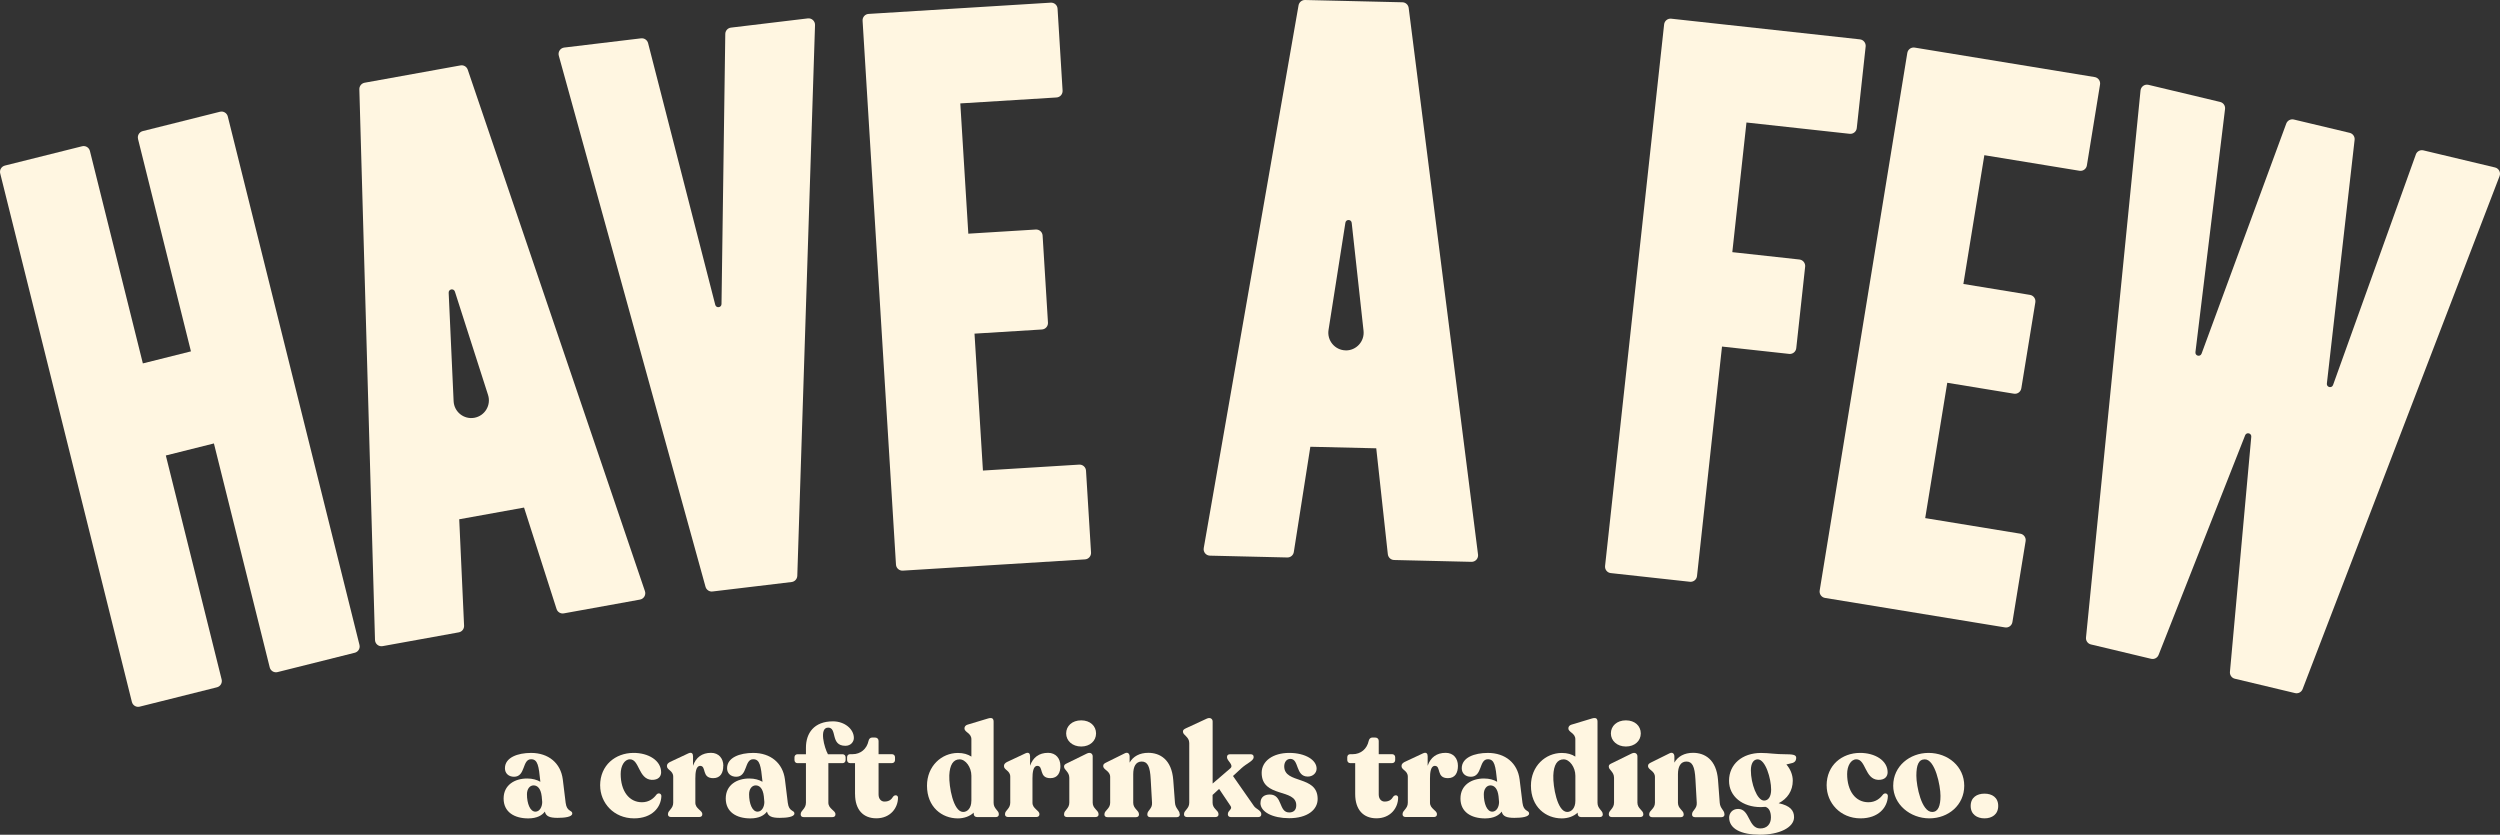 <?xml version="1.0" encoding="UTF-8"?>
<svg id="a" data-name="Layer 1" xmlns="http://www.w3.org/2000/svg" viewBox="0 0 602 201">
  <rect x="0" y="0" width="602" height="201" fill="#333333" stroke="none"/>
  <path d="m137.8,195.9c0,.82-1.82,1.04-3.55,1.04-1.89,0-2.8-.38-3.05-1.51-.66.91-1.92,1.64-3.99,1.64-3.37,0-5.94-1.54-5.94-4.79s2.67-4.82,5.66-4.82c1.32,0,2.39.32,3.18.79v-.1c-.38-3.72-.6-5.33-2.23-5.33-2.17,0-1.29,4.22-4.09,4.22-1.32,0-2.2-.82-2.2-2.05,0-2.59,3.08-3.69,6.29-3.69,4.21,0,7.14,2.46,7.64,6.37l.69,5.64c.28,2.24,1.6,1.7,1.6,2.59h0Zm-7.23-2.71l-.13-1.45c-.22-1.89-1.04-2.62-1.95-2.62s-1.6.85-1.6,2.14c0,2.24.76,4.19,2.04,4.19,1.04,0,1.63-1.2,1.63-2.27Z" fill="#fff6e1"/>
  <path d="m144.51,189.15c0-4.92,3.71-7.82,7.99-7.85,3.68-.03,6.7,1.86,6.7,4.66,0,.95-.6,1.89-2.29,1.83-3.21-.19-2.92-4.98-5.25-4.95-1.32.03-2.2,1.61-2.2,3.53,0,4.1,2.01,6.81,5.12,6.81,1.76,0,2.83-.95,3.49-1.83.41-.51,1.19-.35,1.19.35-.09,2.74-2.26,5.36-6.57,5.36-4.94,0-8.17-3.78-8.17-7.91Z" fill="#fff6e1"/>
  <path d="m174.16,184.42c0,1.58-.6,2.96-2.42,2.96-2.86,0-1.57-2.96-3.14-2.96-1.01,0-1.16,1.64-1.16,3.02v5.86c0,1.45,1.67,1.83,1.67,2.71v.13c0,.38-.31.6-.75.6h-6.76c-.44,0-.75-.22-.75-.6v-.13c0-.88,1.26-1.26,1.26-2.71v-6.27c0-1.48-1.51-1.61-1.51-2.52v-.1c0-.38.25-.66.72-.92l4.43-2.08c.82-.38,1.13.06,1.13.69v2.3c.69-2.02,2.17-3.12,4.34-3.12,1.85,0,2.96,1.35,2.96,3.12h0Z" fill="#fff6e1"/>
  <path d="m191.29,195.9c0,.82-1.82,1.04-3.55,1.04-1.89,0-2.8-.38-3.05-1.51-.66.91-1.92,1.64-3.99,1.64-3.37,0-5.94-1.54-5.94-4.79s2.67-4.82,5.66-4.82c1.32,0,2.39.32,3.18.79v-.1c-.38-3.72-.6-5.33-2.23-5.33-2.17,0-1.29,4.22-4.09,4.22-1.32,0-2.2-.82-2.2-2.05,0-2.59,3.08-3.69,6.29-3.69,4.21,0,7.14,2.46,7.64,6.37l.69,5.64c.28,2.24,1.6,1.7,1.6,2.59h0Zm-7.23-2.71l-.13-1.45c-.22-1.89-1.04-2.62-1.95-2.62s-1.6.85-1.6,2.14c0,2.24.75,4.19,2.04,4.19,1.04,0,1.63-1.2,1.63-2.27Z" fill="#fff6e1"/>
  <path d="m199.35,181.62h3.55c.41,0,.72.32.72.73v.69c0,.41-.32.73-.72.73h-3.43v9.52c0,1.48,1.7,1.86,1.7,2.74v.13c0,.38-.29.6-.72.6h-6.92c-.44,0-.72-.22-.72-.6v-.13c0-.88,1.26-1.26,1.26-2.74v-9.52h-2.04c-.41,0-.72-.32-.72-.73v-.69c0-.41.31-.73.72-.73h2.04v-1.58c0-3.5,1.95-6.34,6.51-6.34,2.8,0,5.03,1.86,5.03,4,0,.85-.66,1.89-2.04,1.89-3.71,0-1.89-4.38-4.15-4.38s-.91,4.89-.06,6.4Z" fill="#fff6e1"/>
  <path d="m205.89,191.23v-7.47h-1.19c-.41,0-.72-.32-.72-.73v-.69c0-.44.28-.73.72-.73h.6c1.92,0,3.43-1.26,3.84-3.19.09-.5.44-.82.85-.82h.72c.5,0,.85.32.85.82v3.19h3.24c.41,0,.72.32.72.73v.69c0,.41-.32.73-.72.73h-3.24v7.56c0,1.07.63,1.7,1.41,1.7,1.23,0,1.73-.6,2.08-1.17.44-.57,1.19-.38,1.19.22,0,2.43-1.79,4.98-5.22,4.98-3.11,0-5.12-2.02-5.12-5.83Z" fill="#fff6e1"/>
  <path d="m240.51,196.02v.13c0,.38-.29.6-.72.6h-4.5c-.5,0-.82-.31-.82-.79v-.28c-.94.88-2.3,1.39-3.83,1.39-3.8,0-7.42-2.71-7.42-7.88,0-4.7,3.49-7.88,7.45-7.88,1.32,0,2.39.32,3.24.88v-4.19c0-1.48-1.66-1.67-1.66-2.58v-.1c0-.35.28-.69.72-.82l4.91-1.48c.91-.28,1.38-.09,1.38.76v19.54c0,1.45,1.26,1.83,1.26,2.71h0Zm-6.6-3.15v-6.08c0-2.02-1.38-3.94-2.83-3.94-1.54,0-2.39,1.35-2.49,3.88-.09,2.65.94,8.7,3.3,8.79,1.07.03,2.01-.95,2.01-2.65Z" fill="#fff6e1"/>
  <path d="m255.35,184.42c0,1.58-.6,2.96-2.42,2.96-2.86,0-1.57-2.96-3.15-2.96-1,0-1.16,1.64-1.16,3.02v5.86c0,1.45,1.67,1.83,1.67,2.71v.13c0,.38-.32.6-.76.6h-6.76c-.44,0-.76-.22-.76-.6v-.13c0-.88,1.26-1.26,1.26-2.71v-6.27c0-1.48-1.51-1.61-1.51-2.52v-.1c0-.38.25-.66.72-.92l4.43-2.08c.82-.38,1.13.06,1.13.69v2.3c.69-2.02,2.17-3.12,4.34-3.12,1.85,0,2.96,1.35,2.96,3.12h0Z" fill="#fff6e1"/>
  <path d="m256.23,196.15v-.13c0-.91,1.26-1.29,1.26-2.74v-5.99c0-1.45-1.26-1.89-1.26-2.65v-.13c0-.35.28-.51.72-.72l4.75-2.33c.88-.44,1.42.06,1.42.66v11.16c0,1.45,1.41,1.83,1.41,2.74v.13c0,.38-.31.6-.79.6h-6.76c-.47,0-.76-.22-.76-.6Zm.5-19.54c0-1.8,1.45-3.15,3.62-3.15s3.58,1.36,3.58,3.15-1.45,3.15-3.58,3.15-3.62-1.39-3.62-3.15Z" fill="#fff6e1"/>
  <path d="m284.09,196.05v.13c0,.38-.32.6-.76.6h-6.29c-.47,0-.76-.22-.76-.6v-.13c0-.91,1.23-1.29,1.13-2.74l-.32-5.64c-.15-3.12-.75-4.29-2.17-4.29s-2.04,1.23-2.04,3.06v6.87c0,1.45,1.38,1.83,1.38,2.74v.13c0,.38-.29.6-.76.6h-6.79c-.47,0-.76-.22-.76-.6v-.13c0-.91,1.38-1.29,1.38-2.74v-6.21c0-1.51-1.67-1.7-1.67-2.62v-.1c0-.38.31-.57.76-.79l4.4-2.18c.79-.41,1.19.13,1.19.75v1.48c.85-1.51,2.42-2.36,4.5-2.36,2.74,0,5.63,1.54,6.01,6.55l.41,5.45c.1,1.45,1.13,1.83,1.13,2.74h0Z" fill="#fff6e1"/>
  <path d="m303.71,196.02v.13c0,.38-.29.6-.72.6h-6.6c-.44,0-.72-.25-.72-.63v-.1c0-.88,1.17-1.13.66-1.92l-2.77-4.13-1.57,1.45v1.89c0,1.45,1.42,1.8,1.42,2.71v.13c0,.38-.32.6-.76.6h-6.79c-.44,0-.75-.22-.75-.6v-.13c0-.91,1.26-1.26,1.26-2.71v-14.4c0-1.48-1.51-1.89-1.51-2.68v-.13c0-.35.28-.51.69-.72l5.03-2.33c.88-.41,1.42.1,1.42.66v14.97l4.24-3.65c.97-.82-.78-1.8-.78-2.65v-.13c0-.38.28-.63.72-.63h4.97c.44,0,.72.22.72.6v.13c0,.88-1.7,1.48-2.95,2.65l-2.02,1.86,5.06,7.25c.47.69,1.76,1.04,1.76,1.92Z" fill="#fff6e1"/>
  <path d="m303.53,193.34c0-1.42.97-2.02,2.23-2.02,3.15,0,2.08,4.32,4.68,4.32.94,0,1.7-.47,1.7-1.73,0-4.13-8.33-1.7-8.33-7.82,0-2.81,2.7-4.79,6.63-4.79s6.6,1.73,6.6,3.78c0,1.1-.95,1.92-2.11,1.92-3.05,0-2.04-4.26-4.21-4.26-.98,0-1.48.88-1.48,1.8,0,4.32,8.05,2.05,8.05,7.85,0,2.62-2.49,4.63-6.86,4.63-3.96,0-6.92-1.48-6.92-3.69Z" fill="#fff6e1"/>
  <path d="m326.33,191.23v-7.47h-1.19c-.41,0-.72-.32-.72-.73v-.69c0-.44.28-.73.72-.73h.6c1.92,0,3.43-1.26,3.84-3.19.1-.5.44-.82.85-.82h.72c.5,0,.85.32.85.82v3.19h3.24c.41,0,.72.32.72.73v.69c0,.41-.31.73-.72.73h-3.24v7.56c0,1.07.63,1.7,1.41,1.7,1.23,0,1.73-.6,2.07-1.17.44-.57,1.19-.38,1.19.22,0,2.43-1.79,4.98-5.22,4.98-3.11,0-5.12-2.02-5.12-5.83Z" fill="#fff6e1"/>
  <path d="m351.07,184.42c0,1.58-.6,2.96-2.42,2.96-2.86,0-1.57-2.96-3.14-2.96-1.01,0-1.17,1.64-1.17,3.02v5.86c0,1.45,1.67,1.83,1.67,2.71v.13c0,.38-.31.6-.75.6h-6.76c-.44,0-.76-.22-.76-.6v-.13c0-.88,1.26-1.26,1.26-2.71v-6.27c0-1.48-1.51-1.61-1.51-2.52v-.1c0-.38.25-.66.72-.92l4.44-2.08c.82-.38,1.13.06,1.13.69v2.3c.69-2.02,2.17-3.12,4.34-3.12,1.86,0,2.95,1.35,2.95,3.12h0Z" fill="#fff6e1"/>
  <path d="m368.21,195.9c0,.82-1.82,1.04-3.55,1.04-1.89,0-2.8-.38-3.05-1.51-.66.91-1.92,1.64-3.99,1.64-3.36,0-5.94-1.54-5.94-4.79s2.67-4.82,5.66-4.82c1.32,0,2.39.32,3.17.79v-.1c-.38-3.72-.6-5.33-2.23-5.33-2.17,0-1.29,4.22-4.09,4.22-1.32,0-2.2-.82-2.2-2.05,0-2.59,3.08-3.69,6.29-3.69,4.21,0,7.14,2.46,7.64,6.37l.69,5.64c.28,2.24,1.6,1.7,1.6,2.59h0Zm-7.23-2.71l-.13-1.45c-.22-1.89-1.04-2.62-1.95-2.62s-1.6.85-1.6,2.14c0,2.24.76,4.19,2.04,4.19,1.04,0,1.63-1.2,1.63-2.27Z" fill="#fff6e1"/>
  <path d="m385.95,196.02v.13c0,.38-.28.6-.72.6h-4.5c-.5,0-.82-.31-.82-.79v-.28c-.95.88-2.3,1.39-3.84,1.39-3.81,0-7.42-2.71-7.42-7.88,0-4.7,3.49-7.88,7.45-7.88,1.32,0,2.39.32,3.24.88v-4.19c0-1.48-1.67-1.67-1.67-2.58v-.1c0-.35.28-.69.72-.82l4.91-1.48c.91-.28,1.38-.09,1.38.76v19.54c0,1.45,1.26,1.83,1.26,2.71h0Zm-6.6-3.15v-6.08c0-2.02-1.38-3.94-2.83-3.94-1.54,0-2.39,1.35-2.48,3.88-.1,2.65.94,8.7,3.3,8.79,1.07.03,2.01-.95,2.01-2.65Z" fill="#fff6e1"/>
  <path d="m387.4,196.15v-.13c0-.91,1.26-1.29,1.26-2.74v-5.99c0-1.45-1.26-1.89-1.26-2.65v-.13c0-.35.28-.51.72-.72l4.75-2.33c.88-.44,1.42.06,1.42.66v11.16c0,1.45,1.42,1.83,1.42,2.74v.13c0,.38-.32.6-.79.6h-6.76c-.47,0-.75-.22-.75-.6Zm.5-19.54c0-1.8,1.45-3.15,3.62-3.15s3.58,1.36,3.58,3.15-1.45,3.15-3.58,3.15-3.62-1.39-3.62-3.15Z" fill="#fff6e1"/>
  <path d="m415.25,196.05v.13c0,.38-.31.6-.76.6h-6.29c-.47,0-.75-.22-.75-.6v-.13c0-.91,1.23-1.29,1.13-2.74l-.32-5.64c-.16-3.12-.76-4.29-2.17-4.29s-2.04,1.23-2.04,3.06v6.87c0,1.45,1.38,1.83,1.38,2.74v.13c0,.38-.28.6-.75.6h-6.79c-.47,0-.76-.22-.76-.6v-.13c0-.91,1.38-1.29,1.38-2.74v-6.21c0-1.51-1.66-1.7-1.66-2.62v-.1c0-.38.31-.57.75-.79l4.4-2.18c.78-.41,1.19.13,1.19.75v1.48c.85-1.51,2.42-2.36,4.5-2.36,2.74,0,5.63,1.54,6.01,6.55l.41,5.45c.1,1.45,1.13,1.83,1.13,2.74h0Z" fill="#fff6e1"/>
  <path d="m432.52,182.66c-.13,1.23-1.35,1.1-2.36,1.42.91,1.04,1.54,2.43,1.54,3.91,0,2.43-1.29,4.35-3.4,5.42,2.83.6,3.71,1.8,3.71,3.37,0,2.52-3.62,4.22-8.21,4.22s-7.42-1.45-7.42-4.13c0-.98.69-2.08,2.17-2.08,2.86,0,2.39,4.66,5.28,4.7,1.67.03,2.61-1.07,2.61-2.65,0-1.35-.44-2.3-1.32-2.55-.35.03-.76.06-1.13.06-4.4,0-7.64-2.58-7.64-6.33,0-4,3.18-6.71,7.7-6.71,1.98,0,3.33.32,6.16.32,2.04,0,2.39.32,2.3,1.04h0Zm-7.73,10.12c1.07,0,1.7-1.01,1.7-2.65,0-2.62-1.35-7.28-3.24-7.28-1.01,0-1.64.98-1.64,2.65,0,3.15,1.48,7.28,3.18,7.28Z" fill="#fff6e1"/>
  <path d="m439.85,189.15c0-4.92,3.71-7.82,7.99-7.85,3.68-.03,6.7,1.86,6.7,4.66,0,.95-.6,1.89-2.3,1.83-3.21-.19-2.92-4.98-5.25-4.95-1.32.03-2.2,1.61-2.2,3.53,0,4.1,2.01,6.81,5.12,6.81,1.76,0,2.83-.95,3.49-1.83.41-.51,1.2-.35,1.2.35-.09,2.74-2.26,5.36-6.57,5.36-4.94,0-8.17-3.78-8.17-7.91Z" fill="#fff6e1"/>
  <path d="m455.89,189.15c0-4.66,3.99-7.85,8.49-7.85,4.72,0,8.61,3.28,8.61,7.91s-3.8,7.85-8.4,7.85-8.71-3.34-8.71-7.91h0Zm11.38,2.49c0-2.46-1.29-8.79-3.77-8.79-1.51,0-2.04,1.39-2.04,3.94s1.26,8.73,3.8,8.73c1.48,0,2.01-1.51,2.01-3.88h0Z" fill="#fff6e1"/>
  <path d="m474.54,194.07c0-2.05,1.51-2.96,3.33-2.96s3.3.91,3.3,2.96-1.51,2.99-3.3,2.99-3.33-.94-3.33-2.99Z" fill="#fff6e1"/>
  <path d="m33.23,33.45l12.75,51.16-11.58,2.9-12.75-51.16c-.21-.83-1.05-1.34-1.88-1.13L1.18,39.87c-.83.21-1.34,1.05-1.13,1.89l31.71,127.27c.21.83,1.05,1.34,1.88,1.13l18.6-4.66c.83-.21,1.34-1.05,1.13-1.89l-13.44-53.93,11.58-2.9,13.44,53.93c.21.83,1.05,1.34,1.88,1.13l18.6-4.66c.83-.21,1.34-1.05,1.13-1.89L54.85,28.04c-.21-.83-1.05-1.34-1.88-1.13l-18.6,4.66c-.83.21-1.34,1.05-1.13,1.89Z" fill="#fff6e1"/>
  <path d="m86.53,21.49l3.77,132.61c.03.95.89,1.66,1.83,1.49l18.34-3.32c.77-.14,1.31-.82,1.28-1.6l-1.17-25.63,15.61-2.82,7.83,24.43c.24.74.99,1.19,1.75,1.05l18.34-3.32c.93-.17,1.5-1.13,1.19-2.03L112.63,16.78c-.25-.73-.99-1.17-1.74-1.03l-23.08,4.17c-.76.14-1.3.81-1.28,1.58Zm27.7,79.11c-2.53.46-4.88-1.42-5-4l-1.19-26.11c-.04-.9,1.22-1.13,1.5-.27l7.98,24.88c.79,2.45-.76,5.04-3.29,5.5Z" fill="#fff6e1"/>
  <path d="m172.23,73.39l-16.17-63c-.19-.75-.92-1.25-1.69-1.16l-18.5,2.22c-.94.11-1.57,1.04-1.31,1.96l35.33,127.89c.21.74.92,1.22,1.68,1.13l19.05-2.28c.76-.09,1.34-.73,1.37-1.49l4.27-132.63c.03-.95-.79-1.71-1.74-1.6l-18.5,2.22c-.77.09-1.36.74-1.37,1.52l-.91,65.04c-.01.9-1.29,1.05-1.51.18h0Z" fill="#fff6e1"/>
  <path d="m236.69,113.31l-2.03-32.97,16.23-1c.86-.05,1.51-.79,1.46-1.65l-1.29-20.96c-.05-.86-.79-1.51-1.65-1.46l-16.24,1-1.93-31.37,23.17-1.43c.86-.05,1.51-.79,1.46-1.65l-1.21-19.72c-.05-.86-.79-1.51-1.65-1.46l-43.85,2.71c-.86.05-1.51.79-1.45,1.65l8.04,130.95c.05.86.79,1.51,1.65,1.46l43.86-2.71c.86-.05,1.51-.79,1.46-1.65l-1.21-19.71c-.05-.86-.79-1.51-1.65-1.46l-23.17,1.43h0Z" fill="#fff6e1"/>
  <path d="m312.69,1.29l-22.83,130.69c-.16.94.54,1.8,1.49,1.82l18.63.44c.78.02,1.45-.54,1.57-1.31l3.98-25.35,15.87.37,2.79,25.51c.09.78.73,1.37,1.51,1.39l18.63.44c.95.02,1.7-.81,1.58-1.75L339.21,1.91c-.1-.76-.74-1.34-1.5-1.36L314.26,0c-.77-.02-1.43.53-1.57,1.29h0Zm11.32,83.08c-2.57-.06-4.5-2.38-4.1-4.92l4.06-25.82c.14-.89,1.43-.86,1.52.04l2.85,25.98c.28,2.56-1.76,4.79-4.33,4.73Z" fill="#fff6e1"/>
  <path d="m420.56,29.5l24.84,2.72c.85.09,1.62-.52,1.71-1.38l2.14-19.64c.09-.85-.52-1.62-1.37-1.72l-45.45-4.98c-.85-.09-1.62.52-1.71,1.38l-14.22,130.41c-.09.85.52,1.62,1.37,1.71l19.06,2.09c.85.09,1.62-.52,1.71-1.38l6.02-55.26,16.17,1.77c.85.09,1.62-.52,1.71-1.38l2.14-19.63c.09-.85-.52-1.62-1.37-1.72l-16.17-1.77,3.41-31.24h0Z" fill="#fff6e1"/>
  <path d="m486.73,93.53l3.38-20.73c.14-.85-.44-1.65-1.28-1.79l-16.05-2.63,5.05-31.01,22.91,3.75c.85.14,1.64-.44,1.78-1.28l3.17-19.49c.14-.85-.44-1.65-1.28-1.79l-43.35-7.1c-.85-.14-1.64.44-1.78,1.28l-21.1,129.45c-.14.85.44,1.65,1.28,1.79l43.35,7.1c.85.14,1.64-.44,1.78-1.29l3.18-19.49c.14-.85-.44-1.65-1.28-1.79l-22.9-3.75,5.31-32.59,16.05,2.63c.85.14,1.64-.44,1.78-1.28Z" fill="#fff6e1"/>
  <path d="m581.73,37.21l-19.93,55.5c-.31.86-1.59.56-1.49-.35l6.68-58.68c.09-.78-.42-1.51-1.18-1.69l-13.46-3.21c-.76-.18-1.54.24-1.82.98l-20.39,55.4c-.32.86-1.59.55-1.48-.36l7.13-58.55c.1-.79-.41-1.52-1.18-1.7l-17.26-4.12c-.92-.22-1.81.42-1.91,1.36l-13.13,131.72c-.08.78.43,1.49,1.18,1.67l14.5,3.46c.75.18,1.52-.22,1.8-.94l20.84-52.88c.33-.83,1.56-.53,1.48.35l-5.14,56.62c-.07.77.44,1.48,1.19,1.65l14.5,3.46c.75.18,1.53-.23,1.81-.96l47.43-123.54c.34-.88-.18-1.85-1.09-2.07l-17.26-4.12c-.77-.18-1.55.24-1.82.99h0Z" fill="#fff6e1"/>
</svg>
